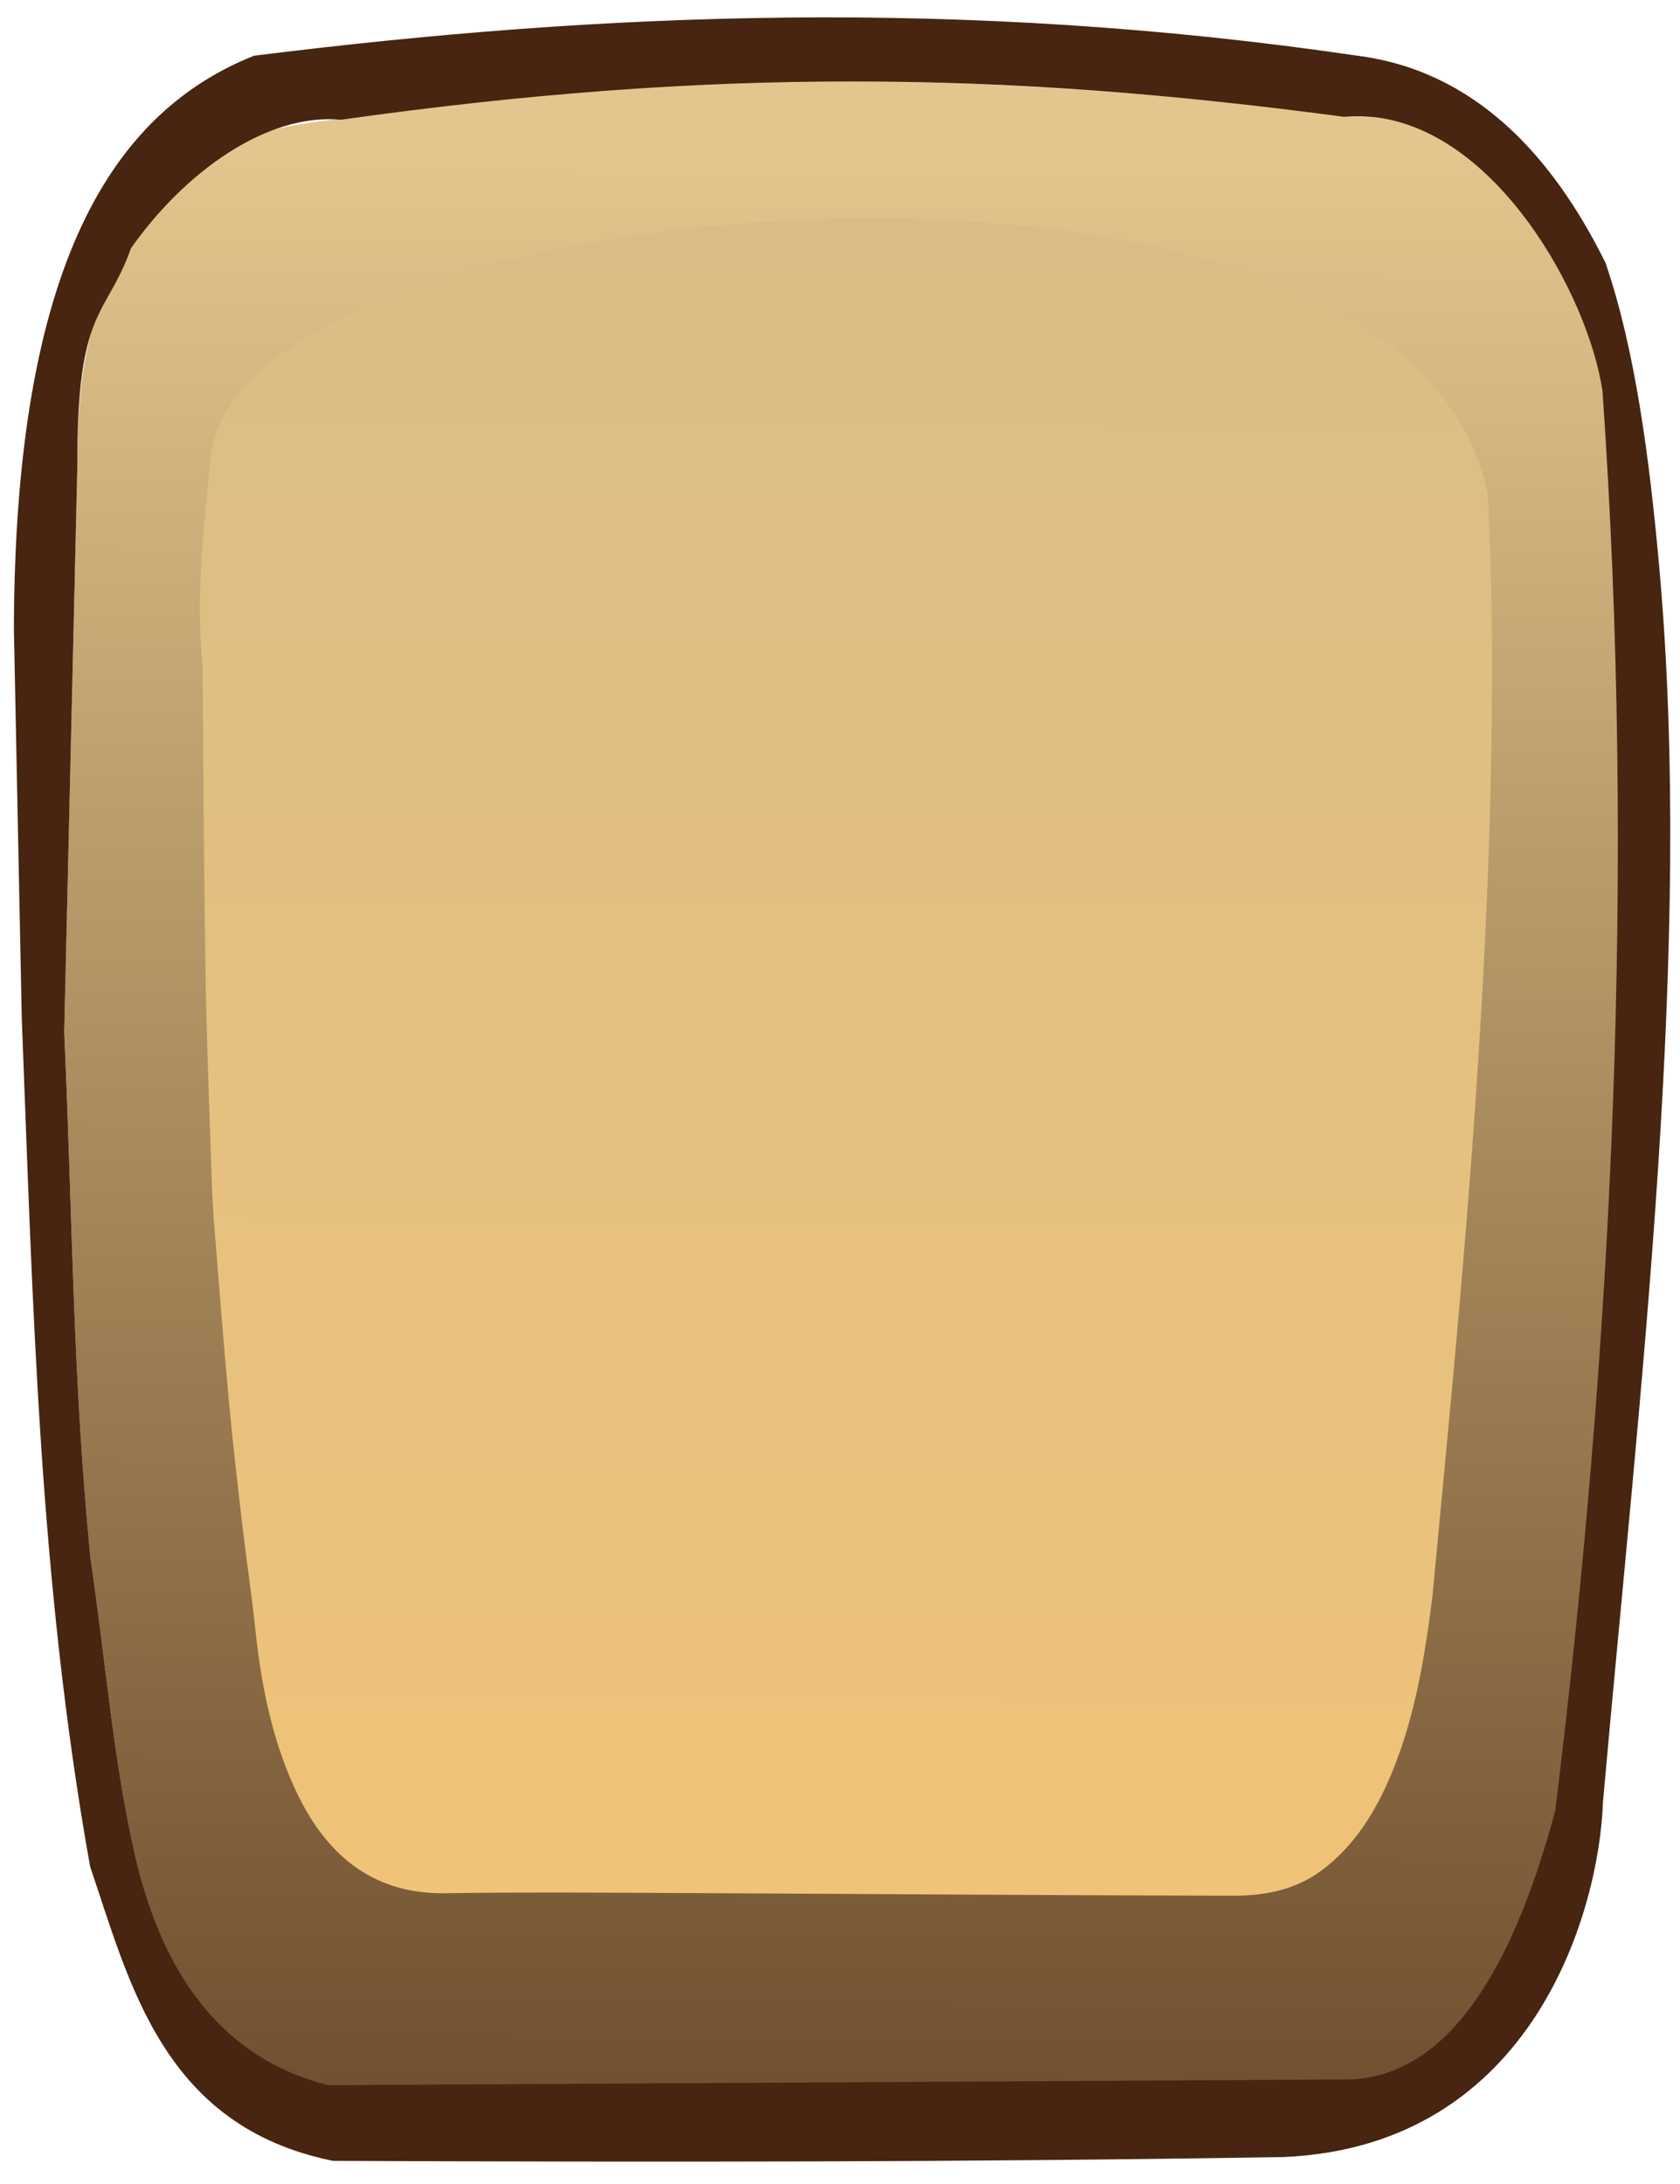 <?xml version="1.0" encoding="UTF-8" standalone="no"?>
<!-- Created with Inkscape (http://www.inkscape.org/) -->

<svg
   width="400"
   height="520"
   viewBox="0 0 105.833 137.583"
   version="1.1"
   id="svg35207"
   inkscape:version="1.2.1 (9c6d41e, 2022-07-14)"
   sodipodi:docname="background_image_loading.svg"
   xmlns:inkscape="http://www.inkscape.org/namespaces/inkscape"
   xmlns:sodipodi="http://sodipodi.sourceforge.net/DTD/sodipodi-0.dtd"
   xmlns:xlink="http://www.w3.org/1999/xlink"
   xmlns="http://www.w3.org/2000/svg"
   xmlns:svg="http://www.w3.org/2000/svg">
  <sodipodi:namedview
     id="namedview35209"
     pagecolor="#ffffff"
     bordercolor="#000000"
     borderopacity="0.25"
     inkscape:showpageshadow="2"
     inkscape:pageopacity="0.0"
     inkscape:pagecheckerboard="0"
     inkscape:deskcolor="#d1d1d1"
     inkscape:document-units="mm"
     showgrid="false"
     inkscape:zoom="1.2539948"
     inkscape:cx="426.23781"
     inkscape:cy="416.26967"
     inkscape:window-width="1757"
     inkscape:window-height="1310"
     inkscape:window-x="0"
     inkscape:window-y="25"
     inkscape:window-maximized="0"
     inkscape:current-layer="layer1" />
  <defs
     id="defs35204">
    <linearGradient
       inkscape:collect="always"
       id="linearGradient35919">
      <stop
         style="stop-color:#efc378;stop-opacity:1;"
         offset="0"
         id="stop35915" />
      <stop
         style="stop-color:#dabd86;stop-opacity:1;"
         offset="1"
         id="stop35917" />
    </linearGradient>
    <linearGradient
       inkscape:collect="always"
       xlink:href="#linearGradient27698"
       id="linearGradient27700"
       x1="299.897"
       y1="740.726"
       x2="301.794"
       y2="135.107"
       gradientUnits="userSpaceOnUse"
       gradientTransform="matrix(0.182,0,0,0.202,-1.345,-17.795)" />
    <linearGradient
       inkscape:collect="always"
       id="linearGradient27698">
      <stop
         style="stop-color:#70502f;stop-opacity:1;"
         offset="0"
         id="stop27694" />
      <stop
         style="stop-color:#e3c68d;stop-opacity:1;"
         offset="1"
         id="stop27696" />
    </linearGradient>
    <linearGradient
       inkscape:collect="always"
       xlink:href="#linearGradient35919"
       id="linearGradient35921"
       x1="78.001"
       y1="156.672"
       x2="78.37"
       y2="18.683"
       gradientUnits="userSpaceOnUse"
       gradientTransform="matrix(0.689,0,0,0.762,-0.16,-0.066)" />
  </defs>
  <g
     inkscape:label="Capa 1"
     inkscape:groupmode="layer"
     id="layer1">
    <path
       id="path27317-7"
       style="display:inline;fill:url(#linearGradient27700);fill-opacity:1;stroke:none;stroke-width:0.192;stroke-opacity:1"
       d="M 86.388,7.275 C 85.856,7.232 85.316,7.233 84.767,7.283 63.533,4.633 42.424,4.044 21.577,7.466 16.867,7.997 12.251,8.84 8.84,13.685 7.285,18.092 4.827,19.262 4.87,29.415 L 4.043,65.081 c 0.51,11.02 0.529,21.859 1.656,33.106 0.989,6.736 1.439,12.769 2.832,18.834 1.816,7.813 5.753,12.813 12.219,14.456 l 64.513,-0.366 c 5.912,-0.326 10.077,-6.445 12.902,-17.01 C 101.806,84.512 103.23,54.735 101.143,24.659 100.247,18.549 94.358,7.922 86.388,7.275 Z M 25.618,19.518 78.551,19.701 c 9.314,-0.672 12.717,4.538 13.233,12.621 2.578,20.036 0.976,43.272 -2.15,67.675 -1.552,7.508 -0.904,15.656 -10.091,18.474 -18.339,1 -36.356,0.575 -54.257,-0.366 -6.102,-0.472 -7.578,-7.917 -8.932,-15.547 C 12.75,80.694 13.496,55.089 13.708,29.944 14.805,22.715 19.707,20.457 25.618,19.518 Z"
       sodipodi:nodetypes="scccccccccccssccccccccc" />
    <path
       fill="#d5a560"
       opacity="1"
       stroke="none"
       d="m 90.231,100.633 c -0.481,3.766 -1.092,7.5 -2.534,11.005 -1.025,2.491 -2.392,4.677 -4.466,6.21 -1.634,1.207 -3.55,1.574 -5.454,1.571 -12.075,-0.018 -24.149,-0.117 -36.223,-0.172 -4.499,-0.021 -9,-0.05 -13.498,0.02 -4.303,0.067 -7.324,-2.135 -9.303,-6.217 -1.588,-3.277 -2.297,-6.848 -2.679,-10.517 -0.221,-2.117 -0.547,-4.221 -0.794,-6.335 C 14.978,93.613 14.676,91.027 14.436,88.434 14.102,84.829 13.817,81.219 13.527,77.609 13.432,76.426 13.368,75.239 13.328,74.053 13.188,69.842 13.015,65.632 12.948,61.419 12.845,54.952 12.809,48.484 12.769,42.016 12.269,37.277 12.94,32.419 13.284,28.662 15.251,11.537 88.92,5.237 93.735,31.262 94.907,55.2 91.754,84.201 90.231,100.633 Z"
       id="path218"
       sodipodi:nodetypes="cssssssssssssccccc"
       style="fill:url(#linearGradient35921);fill-opacity:1;stroke-width:0.194" />
    <path
       id="path27315"
       style="display:inline;fill:#472510;fill-opacity:1;stroke:#472510;stroke-width:0.192;stroke-opacity:1"
       d="M 16.023,3.605 C 7.177,7.15 1.025,16.652 0.971,39.638 L 1.467,64.147 c 0.695,17.667 1.059,35.273 4.301,53.409 2.506,7.374 4.576,16.307 15.218,18.473 20.68,0.086 39.736,0.088 59.886,-0.24 15.729,-0.693 19.782,-15.595 20.011,-22.258 2.365,-26.6 5.697,-53.756 3.55,-77.762 -0.62,-6.929 -1.531,-13.779 -3.384,-19.179 C 97.693,9.811 92.818,4.54 85.498,3.605 c -24.928,-3.669 -47.635,-2.734 -69.475,0 z m 70.269,3.65 c 7.971,0.647 13.86,11.274 14.755,17.384 2.087,30.076 0.663,59.853 -2.978,89.441 -2.825,10.565 -6.99,16.684 -12.902,17.011 L 20.655,131.457 C 14.188,129.815 10.252,124.814 8.436,117.001 7.043,110.937 6.593,104.903 5.604,98.168 4.478,86.921 4.458,76.082 3.948,65.062 L 4.775,29.395 C 4.732,19.242 6.608,20.002 8.164,15.594 11.574,10.75 16.772,7.013 21.482,7.446 44.791,4.161 62.973,4.364 84.671,7.263 c 0.549,-0.05 1.09,-0.051 1.621,-0.008 z"
       inkscape:label="path27315"
       sodipodi:nodetypes="cccccccscccscccccccccccss" />
  </g>
</svg>
